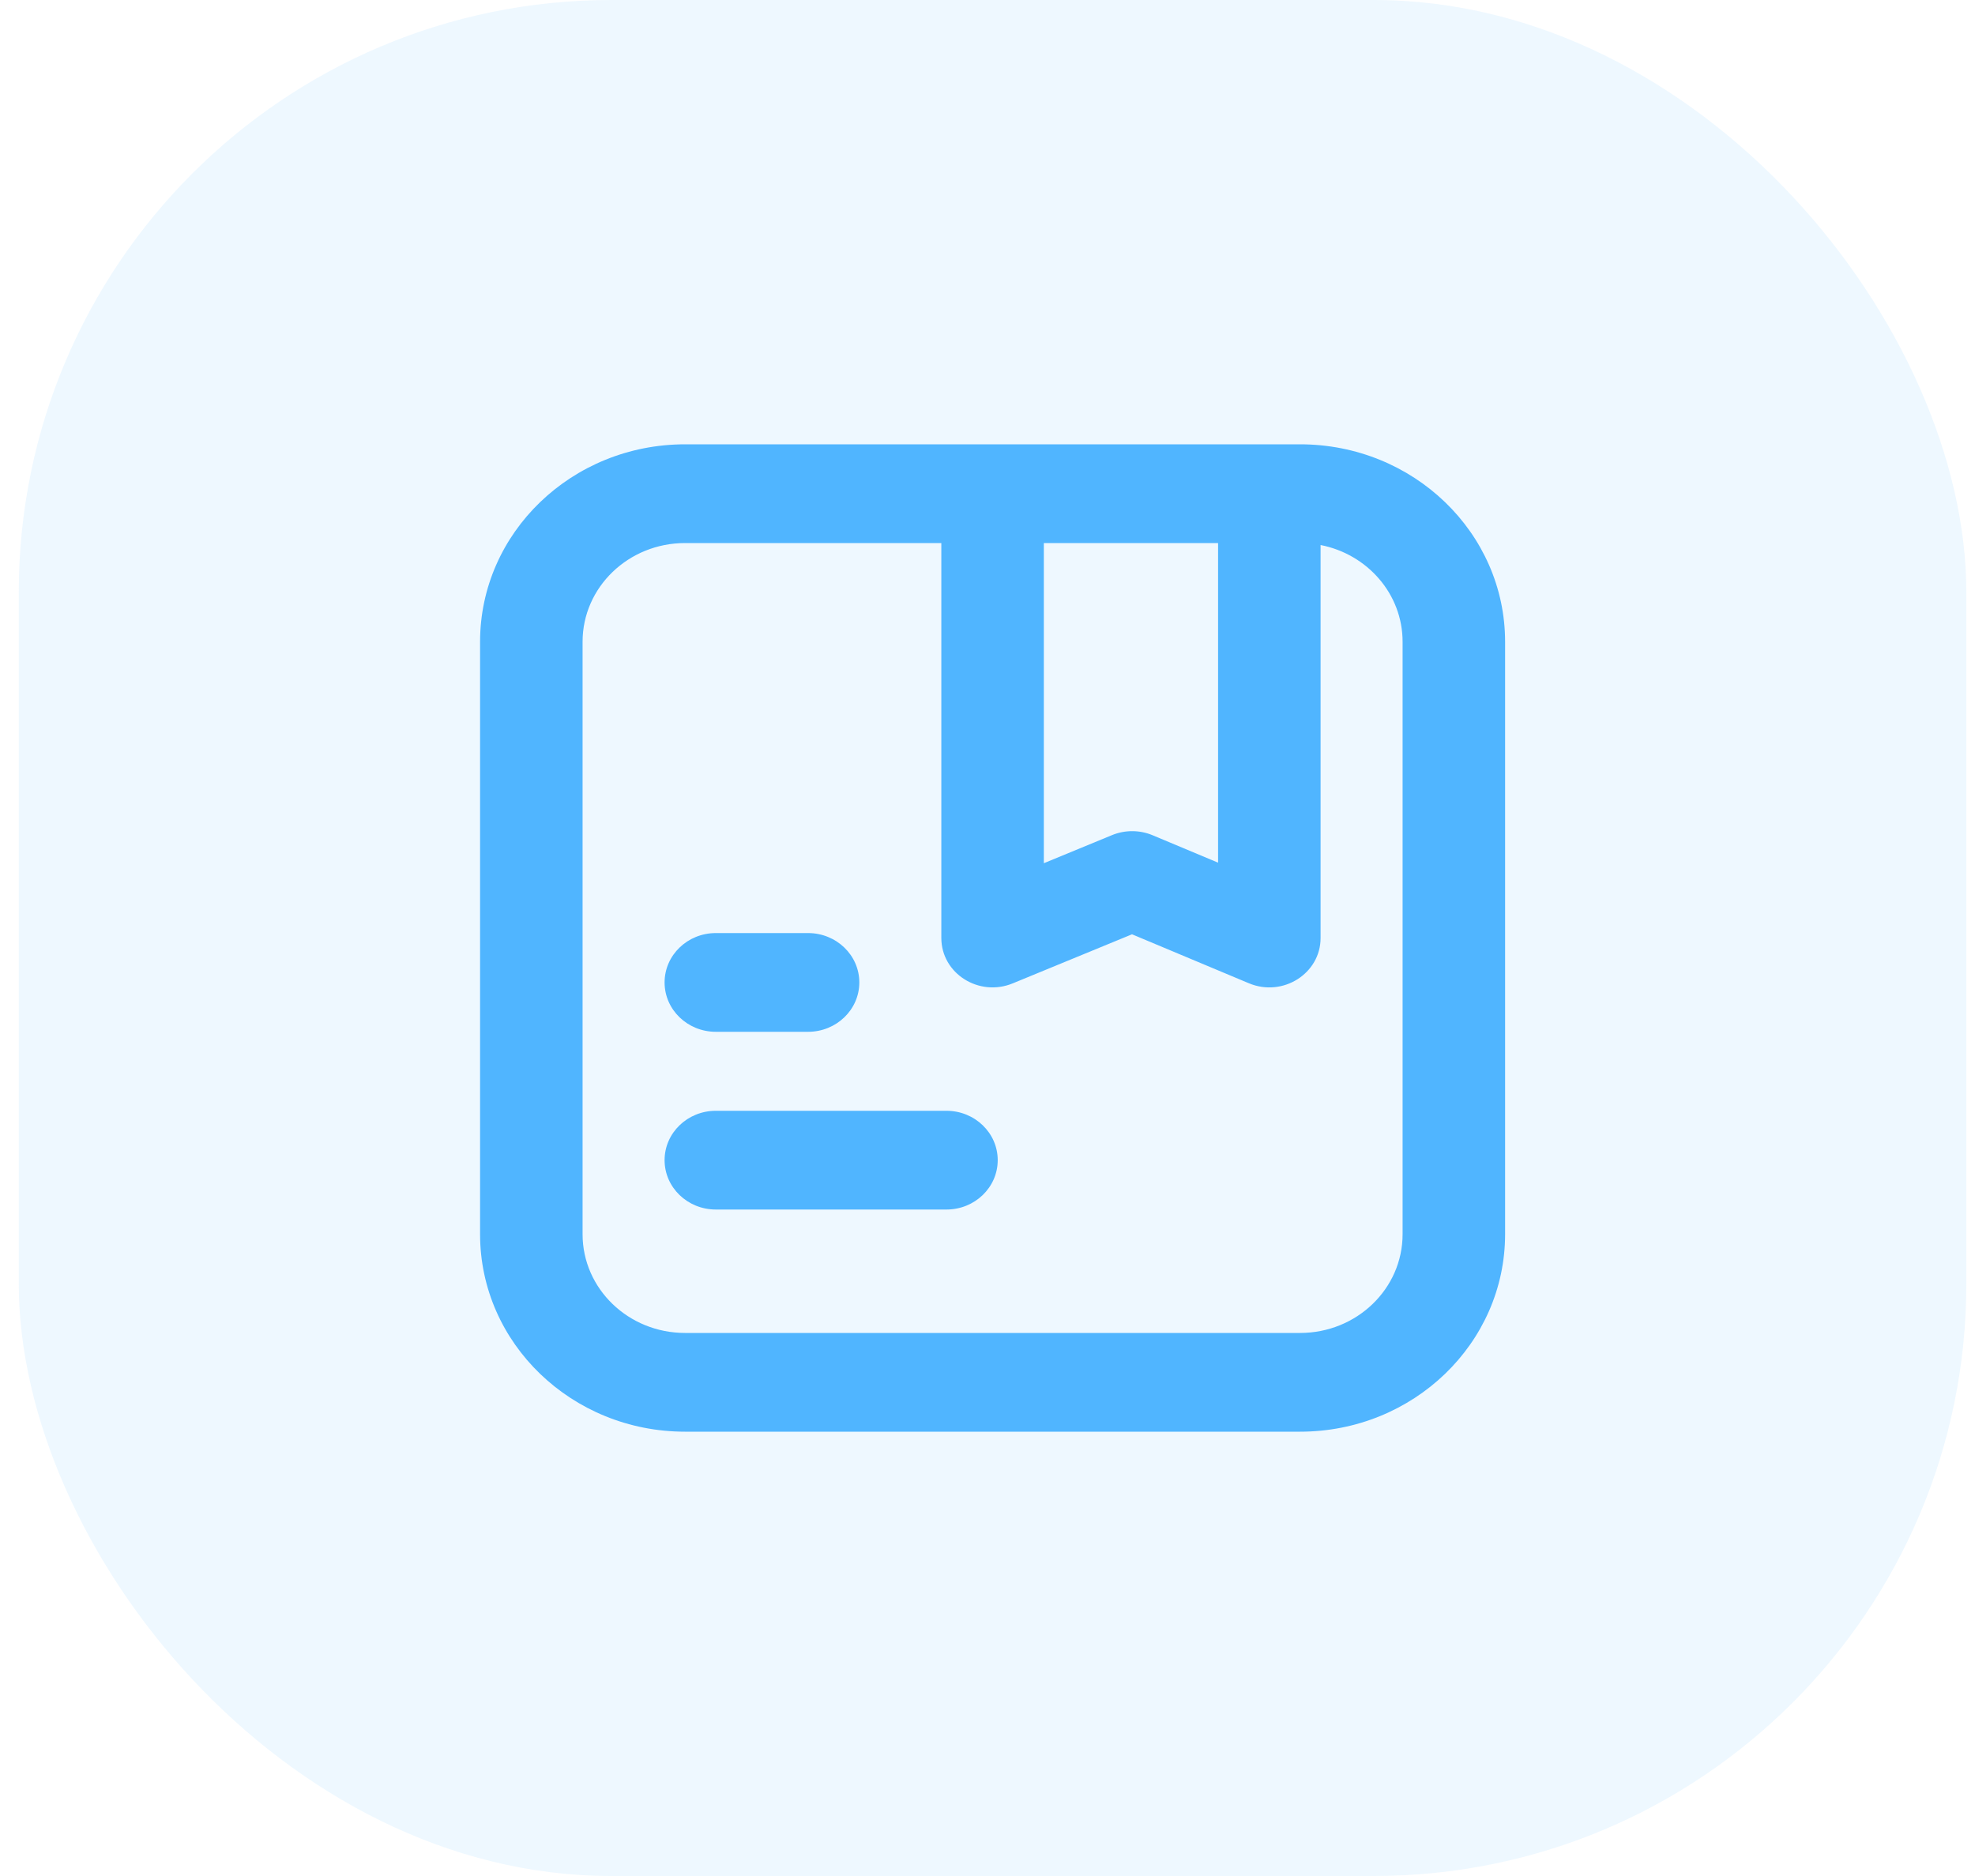 <svg width="40" height="38" viewBox="0 0 40 38" fill="none" xmlns="http://www.w3.org/2000/svg">
<rect opacity="0.1" x="0.38" width="39.445" height="38" rx="12" fill="#50B5FF"/>
<path fill-rule="evenodd" clip-rule="evenodd" d="M19.065 11H13.875C12.728 11 11.799 11.895 11.799 13V25C11.799 26.105 12.728 27 13.875 27H26.331C27.478 27 28.407 26.105 28.407 25V13C28.407 12.032 27.694 11.225 26.746 11.04V19C26.746 19.72 25.98 20.204 25.294 19.917L22.927 18.925L20.511 19.919C19.826 20.201 19.065 19.718 19.065 19V11ZM13.875 9H26.331C28.624 9 30.483 10.791 30.483 13V25C30.483 27.209 28.624 29 26.331 29H13.875C11.582 29 9.723 27.209 9.723 25V13C9.723 10.791 11.582 9 13.875 9ZM19.169 22.5C19.742 22.5 20.207 22.948 20.207 23.5C20.207 24.052 19.742 24.5 19.169 24.5H14.498C13.924 24.5 13.46 24.052 13.46 23.5C13.46 22.948 13.924 22.5 14.498 22.5H19.169ZM16.366 18.9C16.939 18.9 17.404 19.348 17.404 19.9C17.404 20.452 16.939 20.9 16.366 20.9H14.498C13.924 20.9 13.46 20.452 13.46 19.9C13.46 19.348 13.924 18.9 14.498 18.9H16.366ZM21.141 11V17.485L22.522 16.916C22.785 16.808 23.083 16.809 23.345 16.919L24.67 17.474V11H21.141Z" fill="#50B5FF"/>
</svg>
